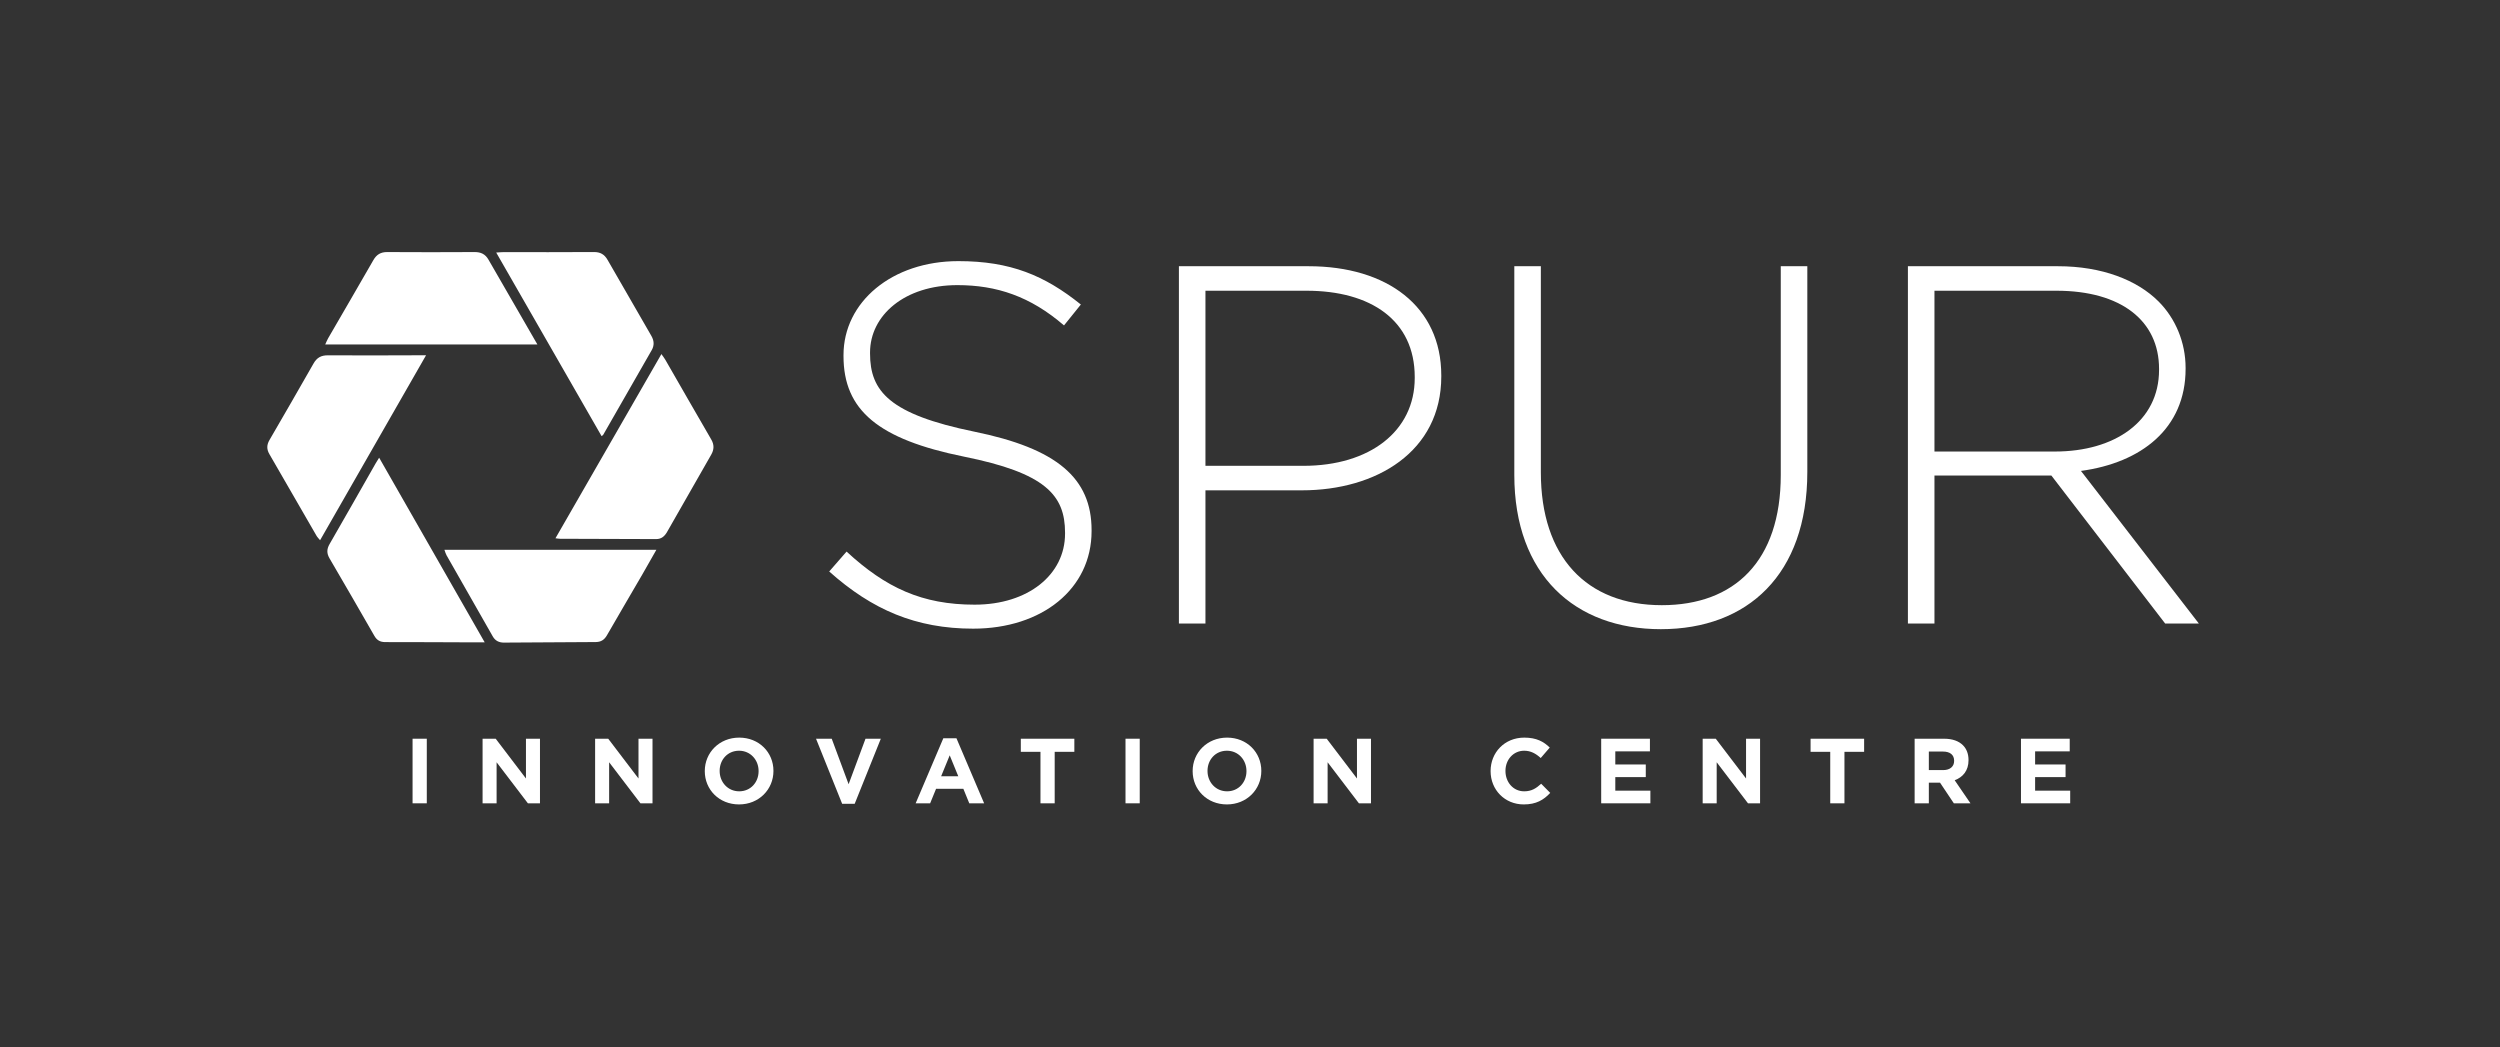 <svg width="222" height="93" viewBox="0 0 222 93" fill="none" xmlns="http://www.w3.org/2000/svg">
<rect x="0" y="0" width="222" height="93" fill="#333333" stroke="none"/>
<g clip-path="url(#clip0_56_318)">
<mask id="mask0_56_318" style="mask-type:luminance" maskUnits="userSpaceOnUse" x="0" y="-1" width="222" height="94">
<path d="M0 -0H221.103V92.693H0V-0Z" fill="white"/>
</mask>
<g mask="url(#mask0_56_318)">
<path d="M37.833 31.549C34.672 37.068 31.565 42.488 28.424 47.972C28.291 47.813 28.192 47.725 28.129 47.615C26.727 45.187 25.332 42.754 23.923 40.33C23.669 39.895 23.68 39.504 23.927 39.078C25.239 36.815 26.551 34.551 27.844 32.276C28.139 31.758 28.517 31.547 29.127 31.552C31.795 31.575 34.464 31.553 37.132 31.549C37.32 31.549 37.507 31.549 37.833 31.549Z" fill="white"/>
<path d="M58.733 31.442C58.895 31.674 58.999 31.804 59.081 31.948C60.44 34.306 61.789 36.67 63.157 39.022C63.431 39.492 63.416 39.922 63.156 40.375C61.849 42.662 60.544 44.952 59.235 47.239C59.021 47.611 58.743 47.874 58.26 47.871C55.419 47.855 52.577 47.852 49.736 47.843C49.636 47.843 49.536 47.823 49.325 47.799C52.464 42.343 55.569 36.942 58.733 31.442Z" fill="white"/>
<path d="M39.463 48.82H58.288C57.84 49.608 57.434 50.332 57.016 51.051C55.976 52.84 54.926 54.623 53.895 56.416C53.666 56.816 53.364 57.011 52.906 57.014C50.186 57.027 47.466 57.047 44.746 57.063C44.318 57.067 43.976 56.898 43.763 56.523C42.387 54.119 41.016 51.711 39.648 49.302C39.575 49.174 39.54 49.024 39.463 48.82Z" fill="white"/>
<path d="M44.063 22.426C44.356 22.409 44.519 22.39 44.681 22.39C47.367 22.389 50.053 22.401 52.74 22.381C53.307 22.377 53.673 22.591 53.947 23.069C55.239 25.326 56.538 27.578 57.842 29.827C58.087 30.253 58.114 30.671 57.872 31.093C56.439 33.602 55 36.109 53.562 38.615C53.547 38.642 53.511 38.658 53.422 38.73C50.316 33.321 47.218 27.922 44.063 22.426Z" fill="white"/>
<path d="M28.88 30.588C28.986 30.359 29.052 30.188 29.142 30.032C30.478 27.723 31.826 25.419 33.152 23.103C33.438 22.602 33.81 22.379 34.392 22.383C36.976 22.4 39.561 22.398 42.145 22.383C42.696 22.38 43.093 22.563 43.372 23.048C44.801 25.539 46.24 28.024 47.72 30.588H28.88Z" fill="white"/>
<path d="M43.042 57.041C42.61 57.041 42.309 57.042 42.008 57.041C39.408 57.032 36.808 57.016 34.208 57.018C33.762 57.018 33.468 56.853 33.249 56.473C31.929 54.174 30.606 51.877 29.266 49.59C29.002 49.14 29.006 48.762 29.27 48.306C30.649 45.924 32.002 43.526 33.366 41.134C33.441 41.002 33.525 40.876 33.668 40.644C36.793 46.109 39.881 51.51 43.042 57.041Z" fill="white"/>
<path d="M73.634 50.748L75.175 48.98C78.664 52.199 81.883 53.694 86.552 53.694C91.312 53.694 94.576 51.02 94.576 47.393V47.303C94.576 43.948 92.807 41.998 85.6 40.549C77.986 39.008 74.903 36.424 74.903 31.619V31.529C74.903 26.814 79.21 23.188 85.102 23.188C89.726 23.188 92.763 24.457 95.98 27.041L94.484 28.898C91.494 26.316 88.502 25.319 85.011 25.319C80.342 25.319 77.26 27.993 77.26 31.302V31.392C77.26 34.746 78.983 36.786 86.507 38.329C93.851 39.824 96.932 42.452 96.932 47.076V47.166C96.932 52.289 92.536 55.825 86.416 55.825C81.339 55.825 77.44 54.148 73.634 50.748Z" fill="white"/>
<path d="M115.747 41.365C121.639 41.365 125.628 38.282 125.628 33.568V33.478C125.628 28.446 121.73 25.817 116.019 25.817H107.044V41.365H115.747ZM104.687 23.641H116.2C123.18 23.641 127.986 27.222 127.986 33.341V33.433C127.986 40.096 122.228 43.541 115.611 43.541H107.044V55.372H104.687V23.641Z" fill="white"/>
<path d="M134.471 42.181V23.641H136.828V41.953C136.828 49.433 140.862 53.74 147.571 53.74C154.007 53.74 158.132 49.841 158.132 42.181V23.641H160.49V41.909C160.49 51.02 155.187 55.871 147.48 55.871C139.866 55.871 134.471 51.065 134.471 42.181Z" fill="white"/>
<path d="M182.477 40.096C187.781 40.096 191.724 37.421 191.724 32.844V32.753C191.724 28.492 188.369 25.817 182.613 25.817H171.78V40.096H182.477ZM169.422 23.641H182.749C186.646 23.641 189.776 24.865 191.678 26.769C193.174 28.265 194.081 30.396 194.081 32.662V32.753C194.081 38.057 190.138 41.093 184.789 41.818L195.26 55.372H192.268L182.16 42.226H171.78V55.372H169.422V23.641Z" fill="white"/>
<path d="M36.636 65.598H37.899V71.334H36.636V65.598Z" fill="white"/>
<path d="M42.853 65.598H44.017L46.705 69.13V65.598H47.95V71.334H46.877L44.098 67.689V71.334H42.853V65.598Z" fill="white"/>
<path d="M52.846 65.598H54.01L56.698 69.13V65.598H57.943V71.334H56.87L54.091 67.689V71.334H52.846V65.598Z" fill="white"/>
<path d="M67.363 68.482V68.466C67.363 67.482 66.642 66.664 65.626 66.664C64.61 66.664 63.905 67.466 63.905 68.449V68.466C63.905 69.449 64.626 70.269 65.642 70.269C66.658 70.269 67.363 69.466 67.363 68.482ZM62.585 68.482V68.466C62.585 66.836 63.871 65.5 65.642 65.5C67.413 65.5 68.682 66.818 68.682 68.449V68.466C68.682 70.097 67.395 71.433 65.626 71.433C63.855 71.433 62.585 70.113 62.585 68.482Z" fill="white"/>
<path d="M72.463 65.598H73.857L75.357 69.638L76.857 65.598H78.217L75.897 71.376H74.783L72.463 65.598Z" fill="white"/>
<path d="M85.096 68.934L84.334 67.074L83.572 68.934H85.096ZM83.768 65.556H84.932L87.391 71.335H86.072L85.547 70.048H83.122L82.596 71.335H81.31L83.768 65.556Z" fill="white"/>
<path d="M92.394 66.762H90.648V65.599H95.402V66.762H93.656V71.335H92.394V66.762Z" fill="white"/>
<path d="M99.945 65.598H101.208V71.334H99.945V65.598Z" fill="white"/>
<path d="M110.686 68.482V68.466C110.686 67.482 109.965 66.664 108.949 66.664C107.933 66.664 107.227 67.466 107.227 68.449V68.466C107.227 69.449 107.949 70.269 108.965 70.269C109.981 70.269 110.686 69.466 110.686 68.482ZM105.907 68.482V68.466C105.907 66.836 107.194 65.5 108.965 65.5C110.735 65.5 112.005 66.818 112.005 68.449V68.466C112.005 70.097 110.718 71.433 108.949 71.433C107.178 71.433 105.907 70.113 105.907 68.482Z" fill="white"/>
<path d="M116.647 65.598H117.811L120.499 69.13V65.598H121.744V71.334H120.671L117.892 67.689V71.334H116.647V65.598Z" fill="white"/>
<path d="M132.365 68.482V68.466C132.365 66.836 133.594 65.5 135.357 65.5C136.438 65.5 137.085 65.86 137.618 66.384L136.816 67.312C136.373 66.909 135.922 66.664 135.348 66.664C134.381 66.664 133.685 67.466 133.685 68.449V68.466C133.685 69.449 134.365 70.269 135.348 70.269C136.004 70.269 136.406 70.006 136.857 69.597L137.66 70.409C137.069 71.04 136.414 71.433 135.308 71.433C133.62 71.433 132.365 70.13 132.365 68.482Z" fill="white"/>
<path d="M142.186 65.598H146.513V66.721H143.439V67.885H146.145V69.007H143.439V70.211H146.554V71.334H142.186V65.598Z" fill="white"/>
<path d="M151.197 65.598H152.359L155.049 69.13V65.598H156.294V71.334H155.221L152.442 67.689V71.334H151.197V65.598Z" fill="white"/>
<path d="M162.525 66.762H160.779V65.599H165.534V66.762H163.787V71.335H162.525V66.762Z" fill="white"/>
<path d="M172.56 68.384C173.175 68.384 173.527 68.056 173.527 67.572V67.556C173.527 67.015 173.149 66.738 172.535 66.738H171.281V68.384H172.56ZM170.019 65.599H172.641C173.372 65.599 173.937 65.803 174.313 66.18C174.633 66.5 174.805 66.95 174.805 67.491V67.508C174.805 68.434 174.305 69.015 173.576 69.286L174.977 71.335H173.501L172.273 69.499H171.281V71.335H170.019V65.599Z" fill="white"/>
<path d="M179.463 65.598H183.791V66.721H180.718V67.885H183.422V69.007H180.718V70.211H183.833V71.334H179.463V65.598Z" fill="white"/>
</g>
</g>
<defs>
<clipPath id="clip0_56_318">
<rect width="221.103" height="92.693" fill="white"/>
</clipPath>
</defs>
</svg>
